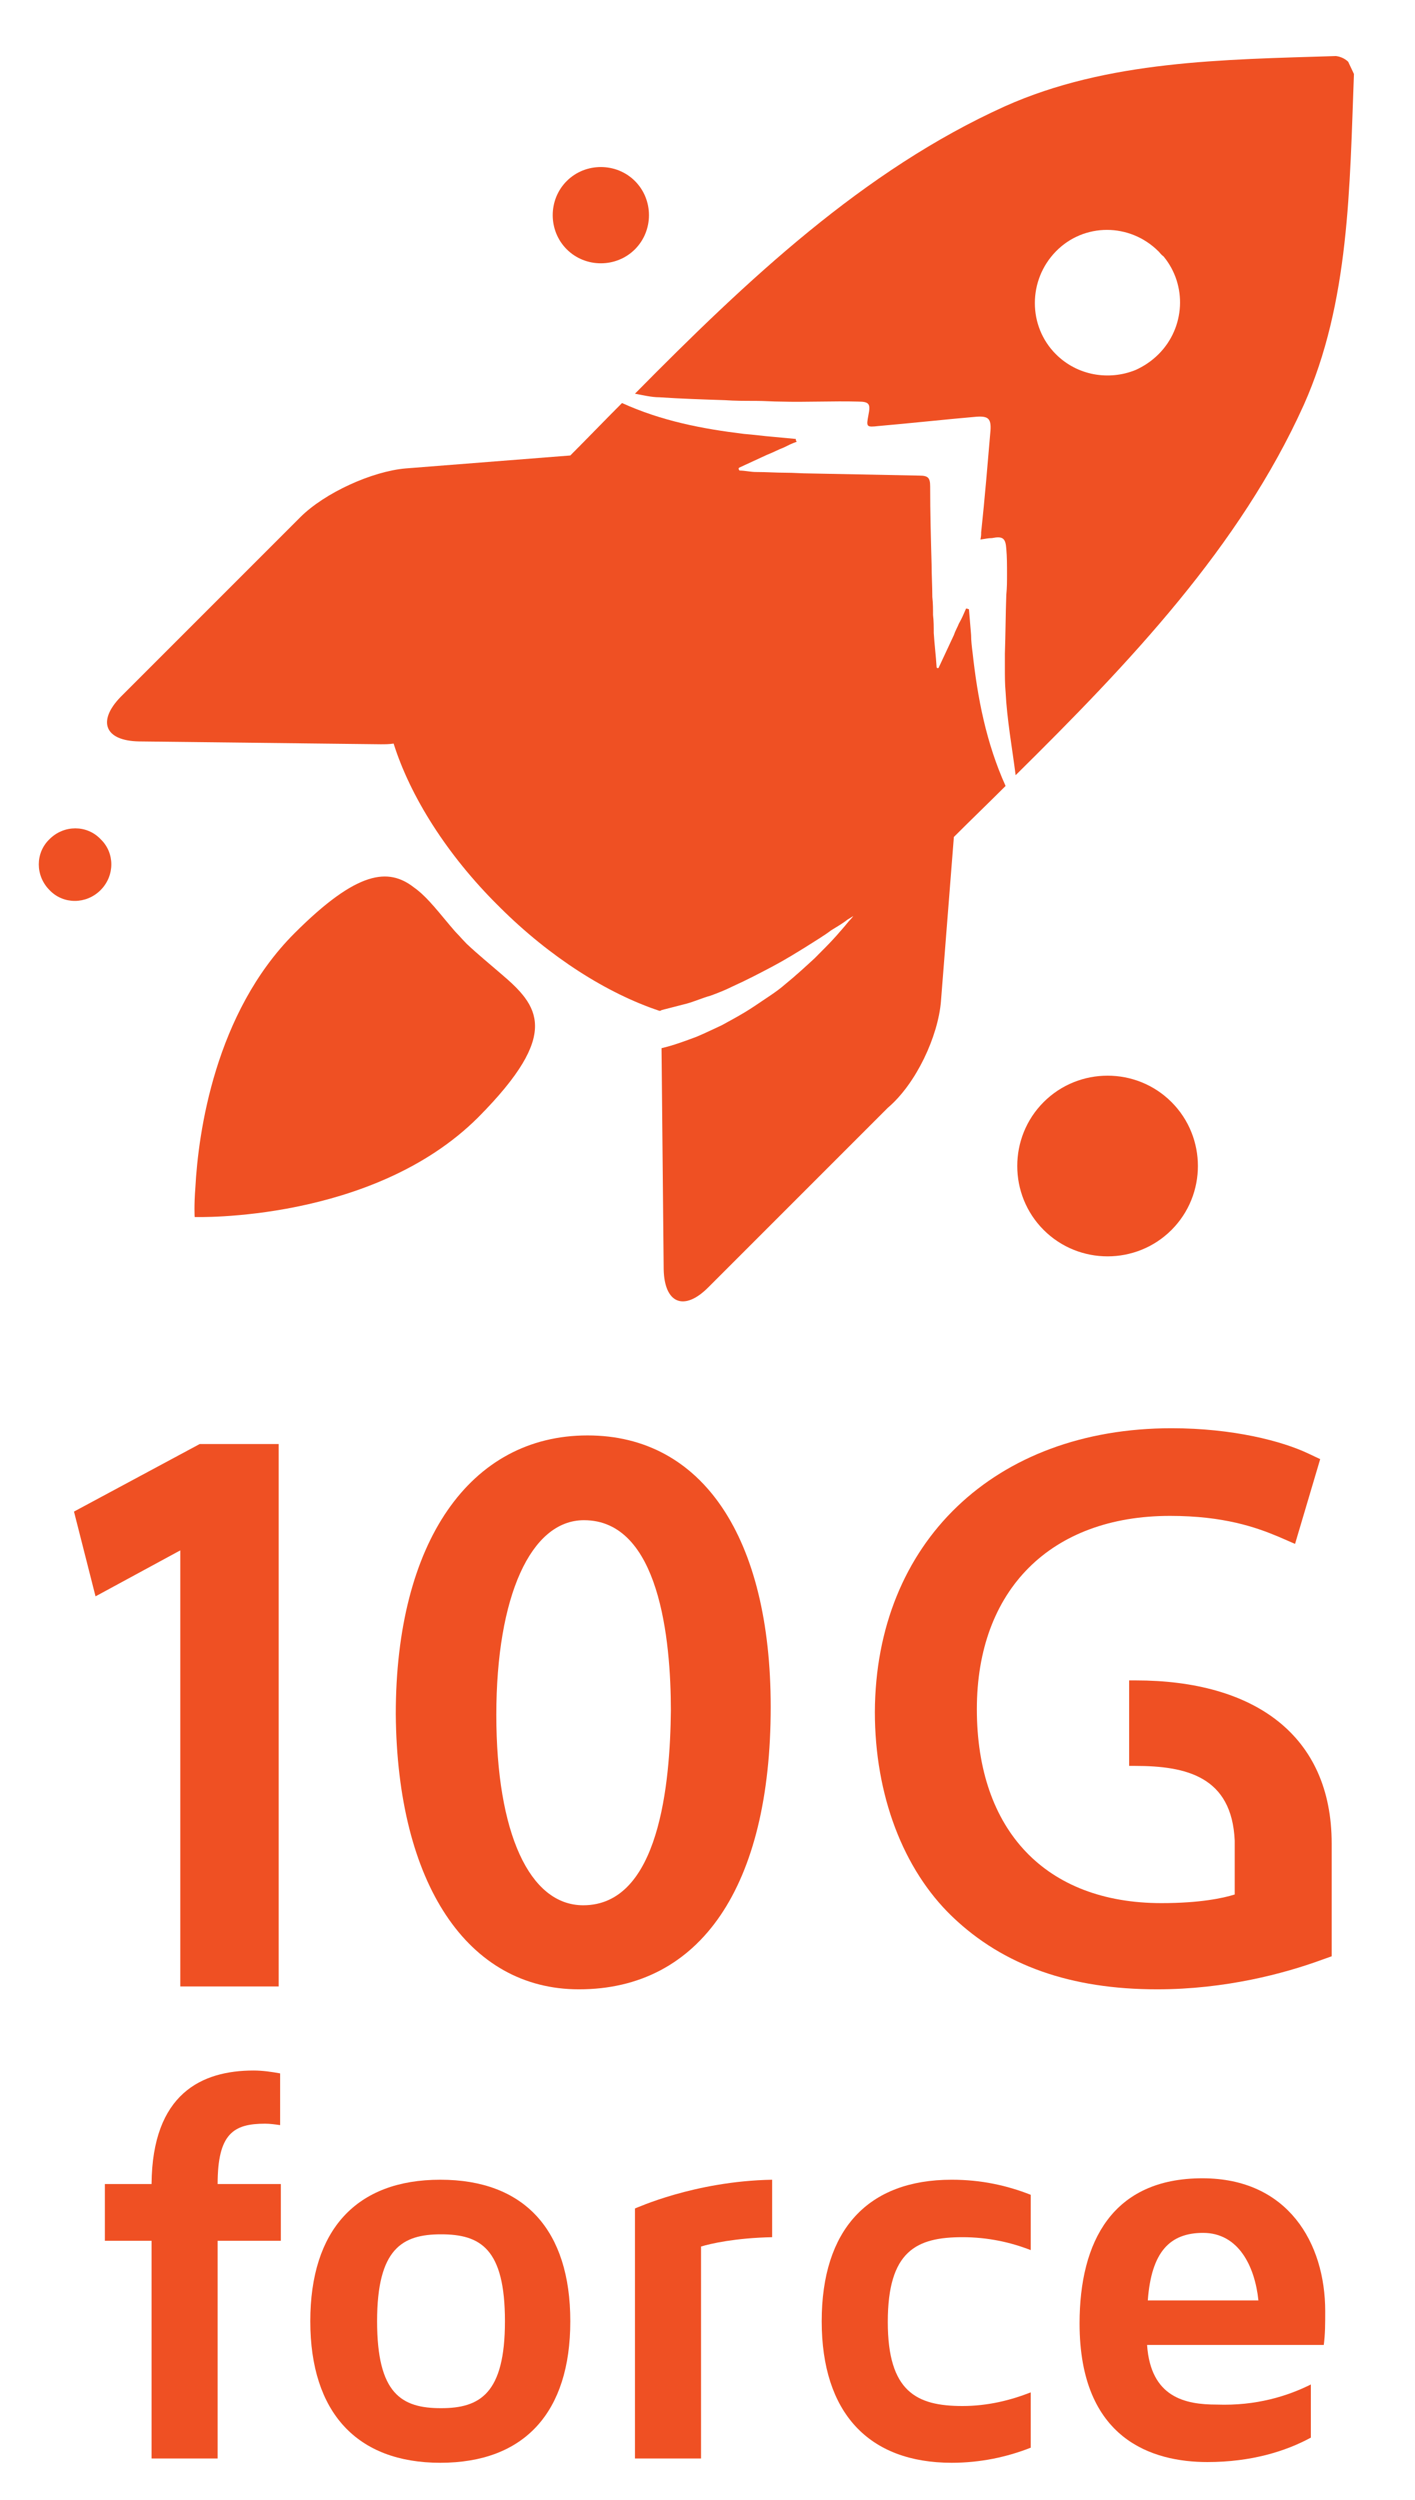 <?xml version="1.0" encoding="utf-8"?>
<!-- Generator: Adobe Illustrator 18.0.0, SVG Export Plug-In . SVG Version: 6.00 Build 0)  -->
<!DOCTYPE svg PUBLIC "-//W3C//DTD SVG 1.1//EN" "http://www.w3.org/Graphics/SVG/1.1/DTD/svg11.dtd">
<svg version="1.1" id="Layer_1" xmlns="http://www.w3.org/2000/svg" xmlns:xlink="http://www.w3.org/1999/xlink" x="0px" y="0px"
	 viewBox="0 0 197 348" enable-background="new 0 0 197 348" xml:space="preserve">
<g>
	<path fill="#EF5023" d="M131,139.4l1.8-22.9c2.4-2.4,4.8-4.7,7.2-7.1c-2.7-6-3.9-12.2-4.6-18.6c-0.1-0.8-0.2-1.6-0.2-2.4
		c-0.1-1.2-0.2-2.4-0.3-3.6c-0.1,0-0.2-0.1-0.4-0.1c-0.3,0.7-0.6,1.4-1,2.1c-0.2,0.5-0.5,1-0.7,1.6c-0.7,1.5-1.4,3-2.1,4.5h0
		c0,0,0,0,0,0c0,0.1-0.1,0.1-0.2,0.1c0,0-0.1-0.1-0.1-0.1h0c-0.1-1.6-0.3-3.2-0.4-4.8c0-0.8,0-1.7-0.1-2.5c0-0.8,0-1.6-0.1-2.5
		c0-1.5-0.1-3-0.1-4.5c-0.1-3.6-0.2-7.3-0.2-10.9c0-1.2-0.3-1.5-1.5-1.5c-5.1-0.1-10.2-0.2-15.3-0.3c-1.1,0-2.2-0.1-3.3-0.1
		c-1.4,0-2.7-0.1-4.1-0.1c-0.8,0-1.6-0.2-2.3-0.2c0,0-0.1,0-0.1-0.1c-0.1-0.1-0.1-0.2,0-0.3c0,0,0,0,0,0c0,0,0,0,0,0c0,0,0,0,0,0
		c0,0,0,0,0,0c1.3-0.6,2.6-1.2,3.9-1.8c0.8-0.3,1.5-0.7,2.3-1c0.6-0.3,1.2-0.6,1.8-0.8c0-0.1,0-0.1-0.1-0.2c0-0.1,0-0.1,0-0.2
		c-1.1-0.1-2.1-0.2-3.2-0.3c-1.3-0.1-2.7-0.3-4-0.4c-5.8-0.7-11.5-1.8-17-4.3c-2.4,2.4-4.8,4.9-7.2,7.3l-22.9,1.8
		c-4.7,0.4-11.3,3.4-14.7,6.8l-25,25c-3.3,3.4-2.2,6.1,2.5,6.2l33.7,0.4c0.6,0,1.2,0,1.8-0.1c2.3,7.3,7.4,15.5,14.7,22.7
		c7.1,7.1,15.1,12.1,22.3,14.5c0.1,0,0.2,0,0.3-0.1c1.2-0.3,2.3-0.6,3.5-0.9c1.1-0.3,2.2-0.8,3.3-1.1c1.1-0.4,2.1-0.8,3.1-1.3
		c2-0.9,3.9-1.9,5.6-2.8c1.7-0.9,3.3-1.9,4.6-2.7c1.4-0.9,2.6-1.6,3.5-2.3c1-0.6,1.8-1.1,2.3-1.5c0.5-0.3,0.8-0.5,0.8-0.5
		s-0.2,0.3-0.6,0.7c-0.4,0.5-1,1.2-1.8,2.1c-0.8,0.9-1.8,1.9-3,3.1c-1.2,1.1-2.6,2.4-4.2,3.7c-0.8,0.7-1.7,1.3-2.6,1.9
		c-0.9,0.6-1.9,1.3-2.9,1.9c-1,0.6-2.1,1.2-3.2,1.8c-1.1,0.5-2.3,1.1-3.5,1.6c-1.6,0.6-3.2,1.2-4.9,1.6l0.3,30.8
		c0.1,4.7,2.8,5.9,6.2,2.5l25-25C127.6,150.8,130.6,144.2,131,139.4z"/>
	<path fill="#EF5023" d="M69.7,135.5c-1.5-1.3-3.1-2.6-4.7-4.1c-0.6-0.6-1.1-1.2-1.6-1.7c-2.1-2.4-3.8-4.8-5.8-6.2
		c-3.5-2.7-7.8-2.4-16.6,6.4c-11.1,11.1-13.4,27.8-13.8,35.4c-0.2,2.5-0.1,4.1-0.1,4.1s24.8,0.8,39.5-13.9
		C78.2,143.8,75,140,69.7,135.5z"/>
	<g>
		<path fill="#EF5023" d="M187.7,8.6c-0.3-0.3-0.9-0.7-1.7-0.8c-15.7,0.5-31.8,0.6-46.1,7c-19.7,8.9-35.9,24.2-51.5,40
			c1.1,0.2,2.3,0.5,3.4,0.5c3,0.2,6.1,0.3,9.1,0.4c1.4,0.1,2.8,0.1,4.3,0.1c1.2,0,2.4,0.1,3.5,0.1c3.6,0.1,7.2-0.1,10.8,0
			c1.6,0,1.7,0.4,1.4,1.9c-0.3,1.6-0.3,1.7,1.4,1.5c4.6-0.4,9.1-0.9,13.7-1.3c1.6-0.1,2,0.3,1.9,1.9c-0.4,4.7-0.8,9.5-1.3,14.2
			c0,0.3,0,0.5-0.1,1c0.7-0.1,1.1-0.2,1.6-0.2c1.5-0.3,1.9,0,2,1.5c0.1,1.1,0.1,2.3,0.1,3.5c0,1,0,1.9-0.1,2.9
			c-0.1,2.7-0.1,5.4-0.2,8.2c0,0.7,0,1.4,0,2c0,1.1,0,2.2,0.1,3.3c0.2,3.9,0.9,7.7,1.4,11.6c15.9-15.7,31.2-31.8,40.1-51.5
			c6.4-14.3,6.4-30.4,7-46.1L187.7,8.6z M161.3,49.3c-1,1-2.1,1.7-3.2,2.2c-3.7,1.5-8.1,0.8-11.1-2.2c-3.9-3.9-3.9-10.3,0-14.3
			c3.9-4,10.3-4,14.3,0c0.2,0.2,0.4,0.5,0.7,0.7C165.3,39.7,165,45.6,161.3,49.3z"/>
	</g>
	<path fill="#EF5023" d="M88.4,34.7c-2.6,2.6-6.9,2.6-9.5,0c-2.6-2.6-2.6-6.9,0-9.5c2.6-2.6,6.9-2.6,9.5,0
		C91,27.8,91,32.1,88.4,34.7z"/>
	<path fill="#EF5023" d="M14,123.9c-2,2-5.2,2-7.1,0c-2-2-2-5.2,0-7.1c2-2,5.2-2,7.1,0C16,118.7,16,121.9,14,123.9z"/>
	<path fill="#EF5023" d="M163.1,171.2c-4.9,4.9-12.9,4.9-17.8,0c-4.9-4.9-4.9-12.9,0-17.8c4.9-4.9,12.9-4.9,17.8,0
		C168,158.3,168,166.3,163.1,171.2z"/>
	<g>
		<g>
			<path fill="#EF5023" d="M30.3,304h8.8v7.9h-8.8v30.3h-9.2v-30.3h-6.5V304h6.5c0.1-12.6,7-15.8,14.2-15.8c1.3,0,2.6,0.2,3.7,0.4
				v7.2c-0.7-0.1-1.4-0.2-2.1-0.2C32.5,295.6,30.3,297,30.3,304z"/>
			<path fill="#EF5023" d="M79.4,323.1c0,12.7-6.4,19.7-18.1,19.7c-11.6,0-18.1-7-18.1-19.7c0-12.7,6.4-19.7,18.1-19.7
				C73,303.4,79.4,310.4,79.4,323.1z M70.3,323.1c0-10.1-3.4-12.1-8.9-12.1c-5.4,0-8.9,2-8.9,12.1c0,10.1,3.4,12.1,8.9,12.1
				C66.8,335.2,70.3,333.2,70.3,323.1z"/>
			<path fill="#EF5023" d="M107.5,303.4v8c-5.1,0.1-8.6,0.9-9.9,1.3v29.5h-9.2v-34.8C88.5,307.4,96.6,303.6,107.5,303.4z"/>
			<path fill="#EF5023" d="M134,334.9c3.5,0,6.7-0.8,9.5-1.9v7.7c-3.3,1.3-7,2.1-11,2.1c-11.6,0-18.1-7-18.1-19.7
				c0-12.7,6.4-19.7,18.1-19.7c4.1,0,7.7,0.8,11,2.1v7.7c-2.8-1.1-6-1.8-9.5-1.8c-6.4,0-10.4,1.9-10.4,11.8
				C123.6,332.9,127.6,334.9,134,334.9z"/>
			<path fill="#EF5023" d="M182.5,331.9v7.4c-3.5,1.9-8.3,3.4-14.4,3.4c-7.6,0-17.8-3.1-17.8-19.3c0-11.4,4.6-20.2,17.1-20.2
				c11.9,0,17.1,9,17.1,18.5c0,1.7,0,3.2-0.2,4.7h-24.6c0.5,7.3,5.3,8.3,9.7,8.3C174.9,334.9,179.3,333.5,182.5,331.9z M159.8,320.2
				h15.4c-0.5-4.8-2.8-9.4-7.7-9.4C162.9,310.8,160.3,313.4,159.8,320.2z"/>
		</g>
	</g>
	<polygon fill="#EF5023" points="10.3,210.4 13.3,222.2 25.1,215.8 25.1,276.5 38.8,276.5 38.8,201 27.8,201 	"/>
	<path fill="#EF5023" d="M81.8,199.8c-16.4,0-26.7,14.9-26.7,38.8c0.2,23.6,10,38.3,25.5,38.3c16.9,0,26.7-14.3,26.7-39.3
		C107.3,214,97.8,199.8,81.8,199.8z M81.2,265.2c-7.5,0-12.1-10.1-12.1-26.5c0-16.5,4.8-27.1,12.2-27.1c10.5,0,12.1,16.6,12.1,26.5
		C93.3,248.2,91.8,265.2,81.2,265.2z"/>
	<path fill="#EF5023" d="M185.4,256.6c0-15.1-10.8-22.7-27.3-22.7h-0.9v11.9h0.8c7.2,0,13.5,1.5,13.9,10.4v7.5
		c-1.6,0.5-4.8,1.2-10.2,1.2c-16.1,0-25.7-10.1-25.7-27c0-16.6,10.3-26.9,26.9-26.9c7.5,0,12,1.6,15.1,2.9l2.3,1l3.5-11.8l-1.7-0.8
		c-3.6-1.7-10.4-3.5-19-3.5c-24.6,0-41.2,15.9-41.3,39.5c0,11.5,3.9,21.9,10.8,28.5c7.1,6.8,16.5,10.1,28.5,10.1
		c9.5,0,17.7-2.2,22.9-4.1l1.4-0.5L185.4,256.6L185.4,256.6z"/>
</g>
</svg>
